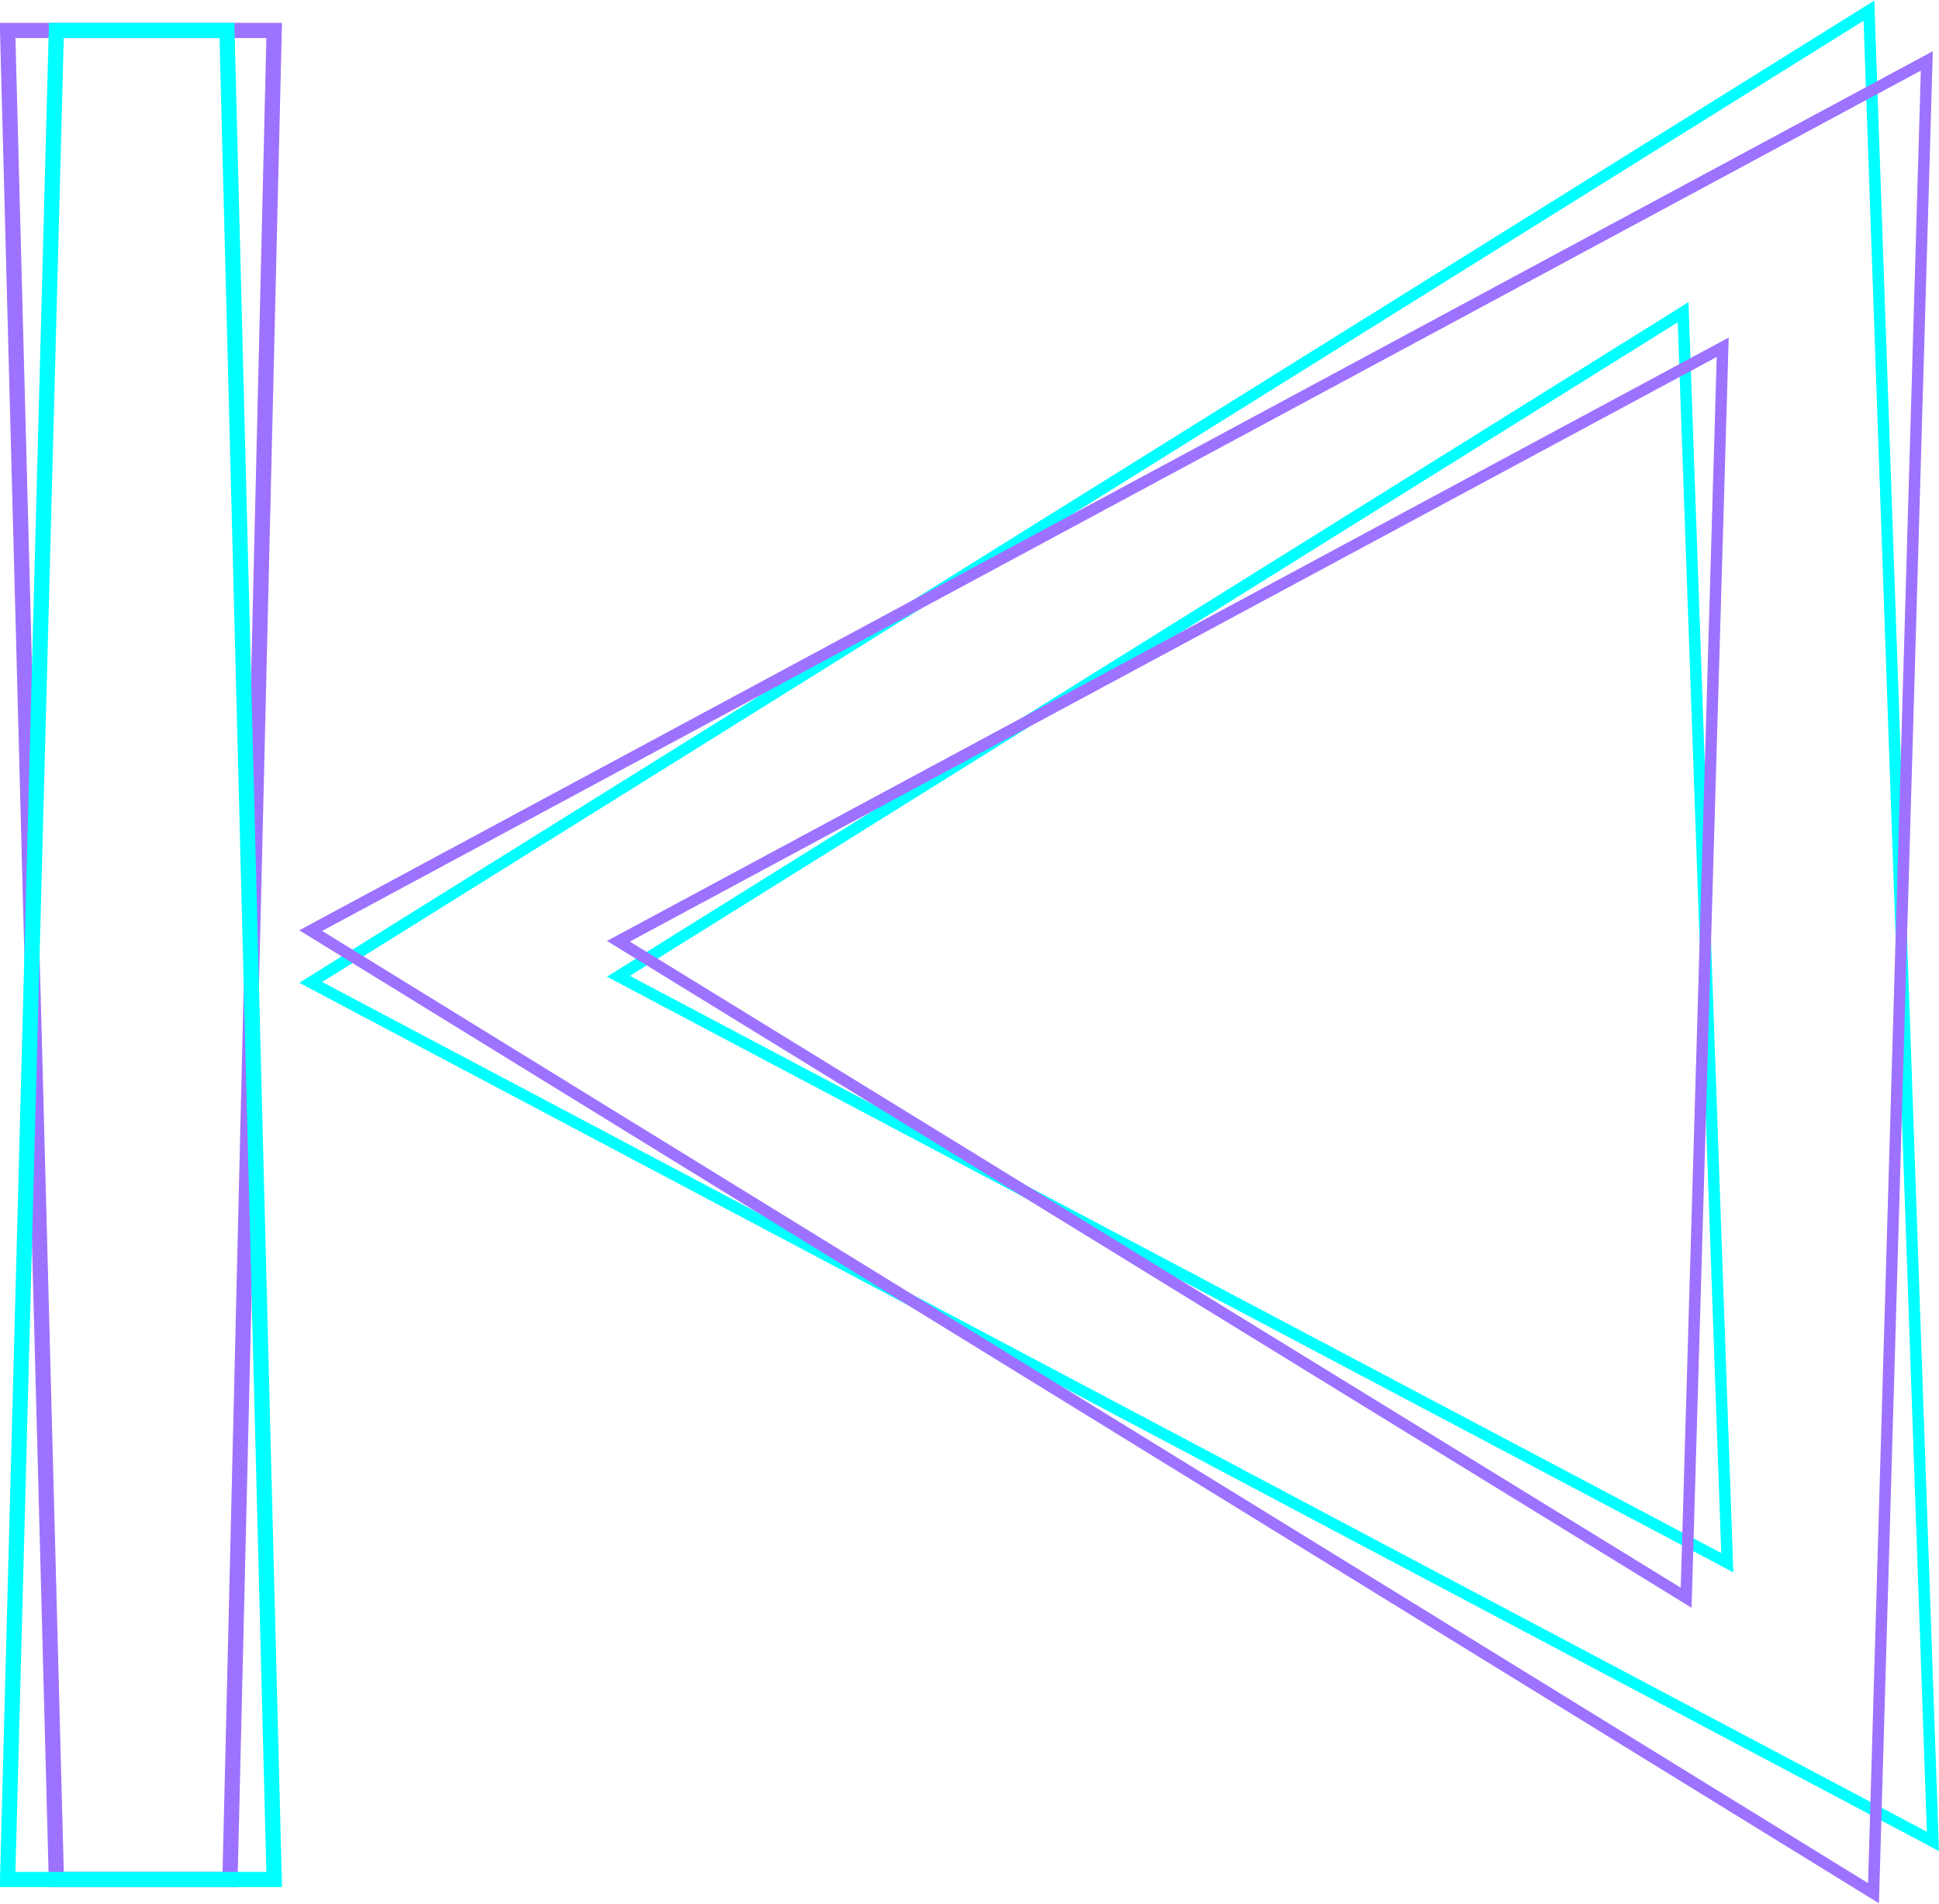 <?xml version="1.0" encoding="utf-8"?>
<!-- Generator: Adobe Illustrator 25.1.0, SVG Export Plug-In . SVG Version: 6.00 Build 0)  -->
<svg version="1.1" id="forward" xmlns="http://www.w3.org/2000/svg" xmlns:xlink="http://www.w3.org/1999/xlink" x="0px" y="0px"
	 viewBox="0 0 127.3 125" style="enable-background:new 0 0 127.3 125;" xml:space="preserve">
<style type="text/css">
	.st0{fill:none;stroke:#9D72FF;stroke-miterlimit:10;}
	.st1{fill:none;stroke:#01FFFF;stroke-miterlimit:10;}
	.st2{fill:none;stroke:#01FFFF;stroke-width:0.75;stroke-miterlimit:10;}
	.st3{fill:none;stroke:#9D72FF;stroke-width:0.75;stroke-miterlimit:10;}
</style>
<g id="rectangle_x5F_right">
	<polygon id="purple_7_" class="st0" points="18,2 0.5,2 3.7,123.4 15.1,123.4 	"/>
	<polygon id="cyan_7_" class="st1" points="14.9,2 3.7,2 0.5,123.4 18,123.4 	"/>
</g>
<g id="triangle_x5F_big">
	<polygon id="cyan_8_" class="st2" points="122.7,0.7 126.9,120.9 20.4,64.5 	"/>
	<polygon id="purple_8_" class="st3" points="126.5,4 123,124.3 20.4,61.1 	"/>
</g>
<g id="triangle_x5F_small">
	<polygon id="cyan_9_" class="st2" points="110.5,20.5 113.4,102.6 40.6,64.1 	"/>
	<polygon id="purple_9_" class="st3" points="113.1,22.8 110.7,104.9 40.6,61.8 	"/>
</g>
</svg>
